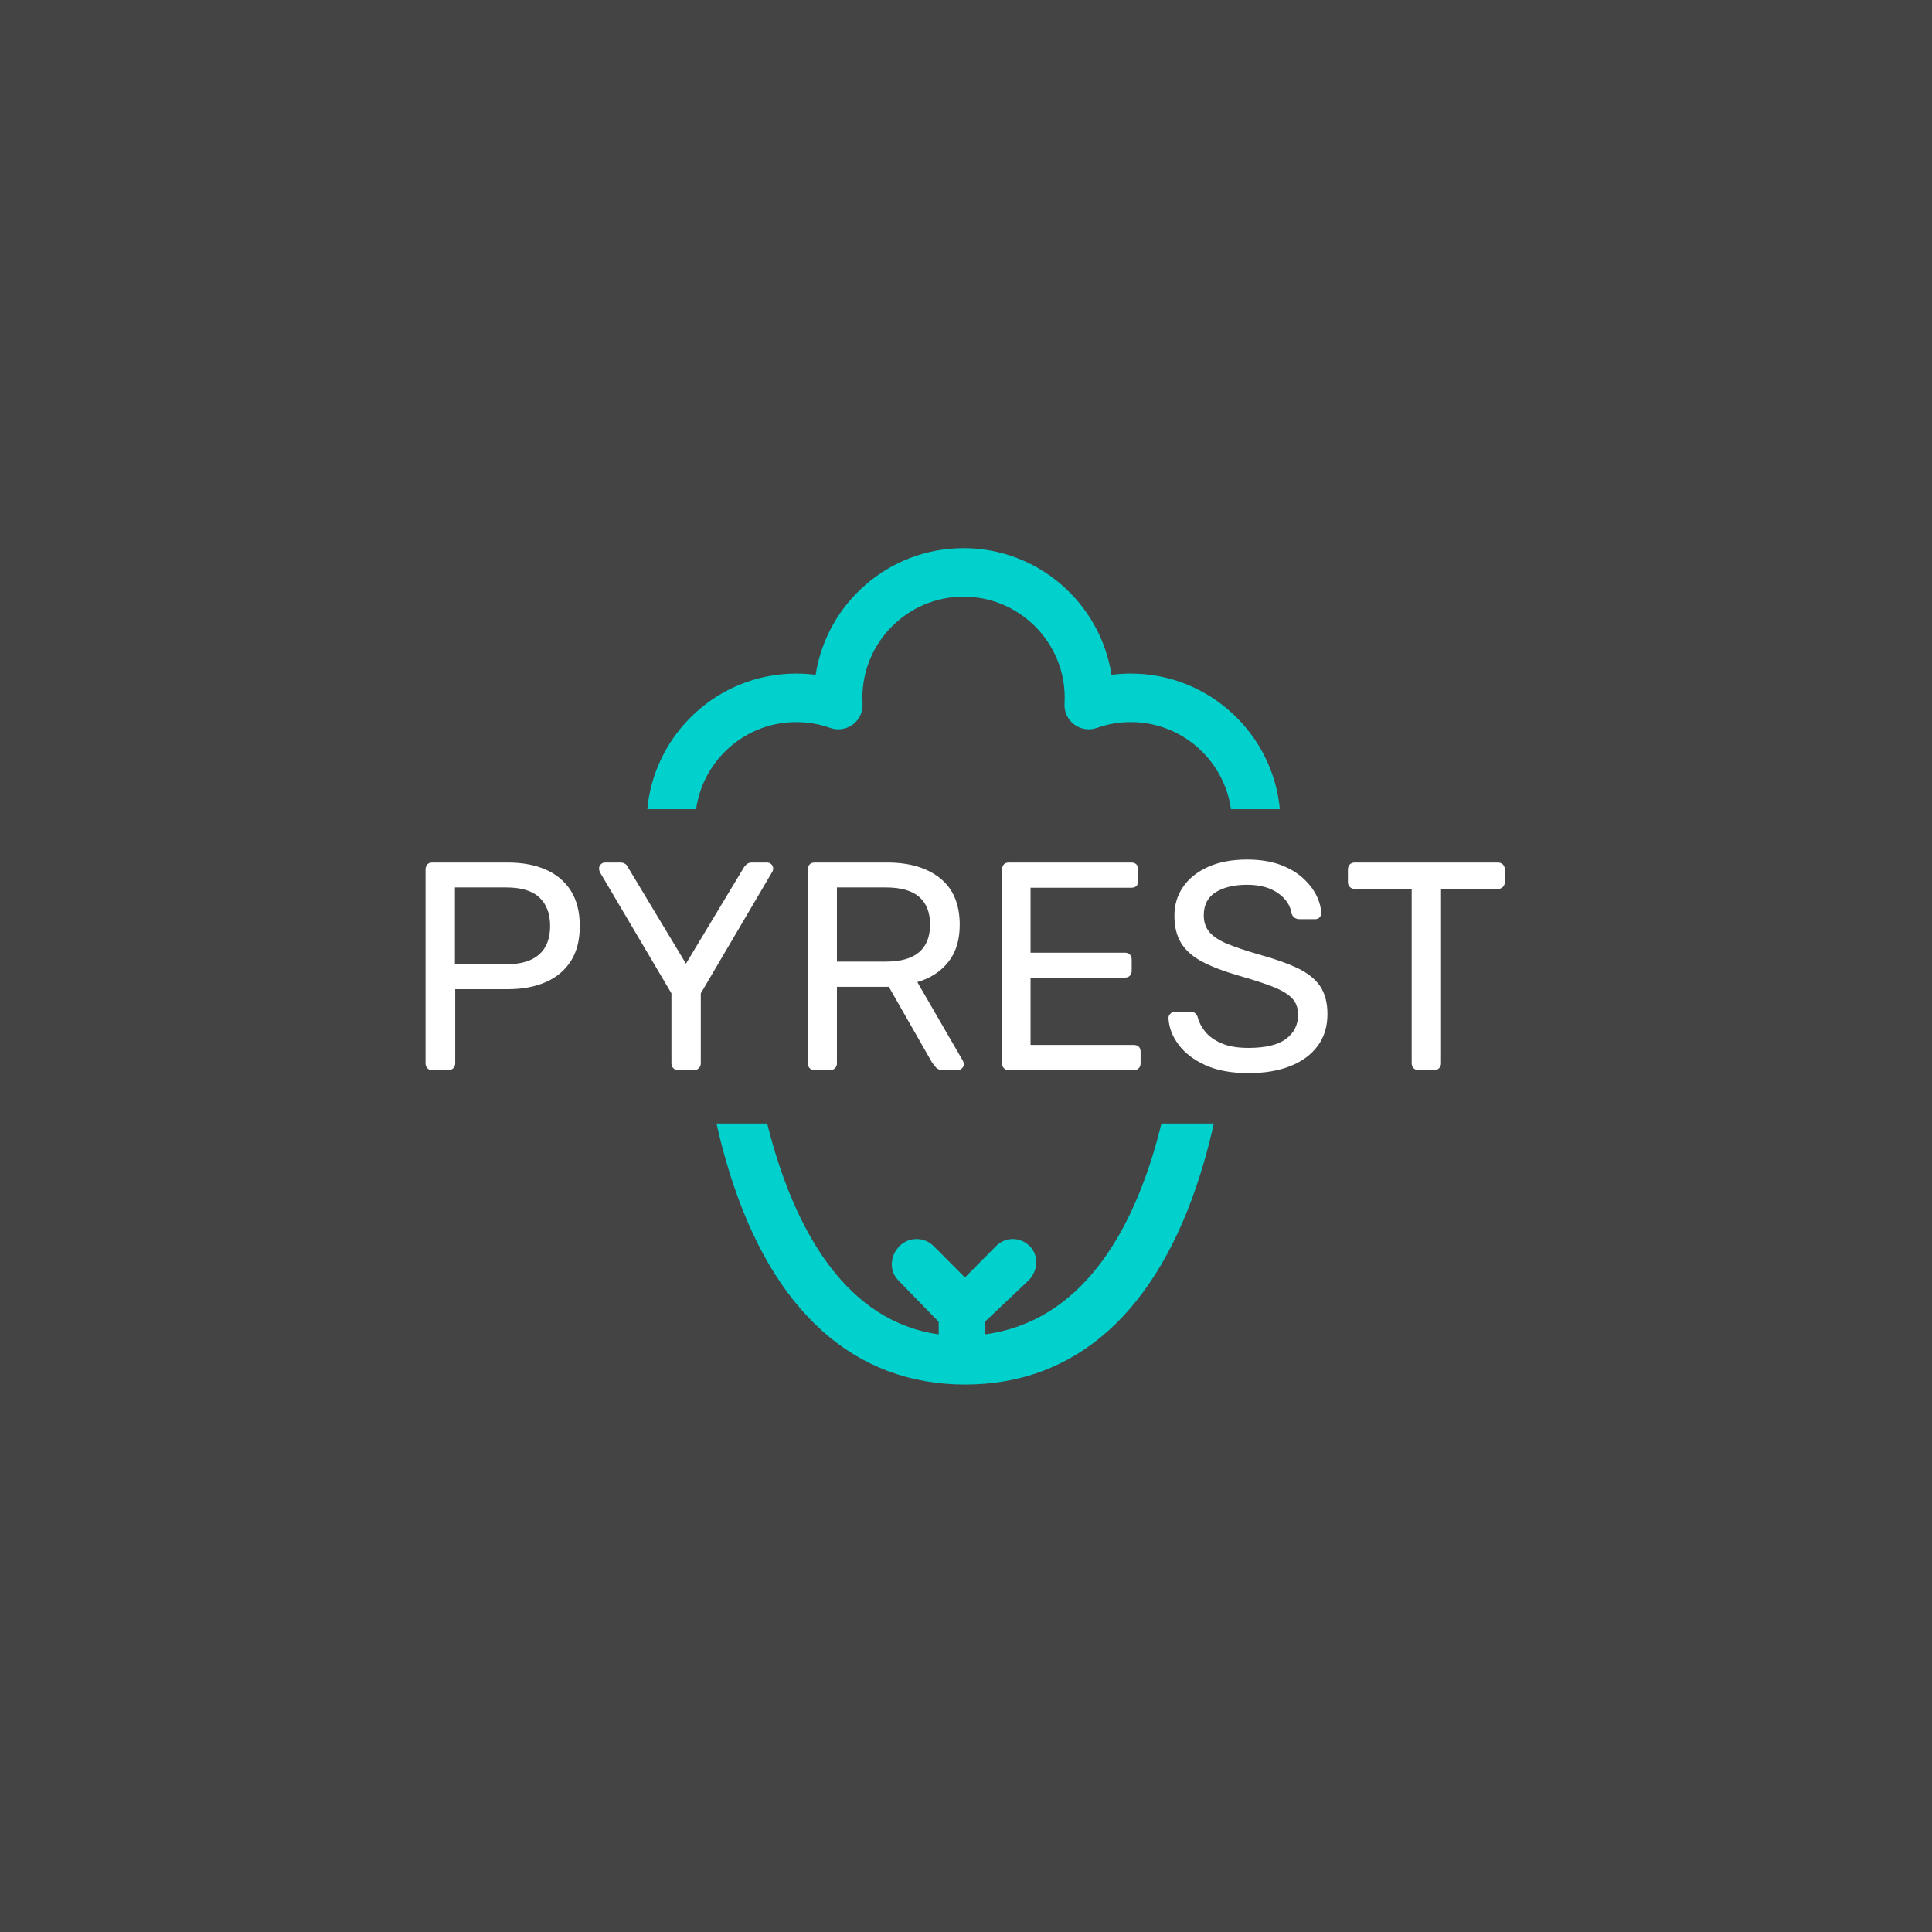<svg xmlns="http://www.w3.org/2000/svg" version="1.1" xmlns:xlink="http://www.w3.org/1999/xlink" xmlns:svgjs="http://svgjs.dev/svgjs" width="1000" height="1000" viewBox="0 0 1000 1000"><rect width="1000" height="1000" fill="#444444"></rect><g transform="matrix(0.7,0,0,0.7,149.576,282.127)"><svg viewBox="0 0 396 247" data-background-color="#444444" preserveAspectRatio="xMidYMid meet" height="623" width="1000" xmlns="http://www.w3.org/2000/svg" xmlns:xlink="http://www.w3.org/1999/xlink"><defs></defs><g id="tight-bounds" transform="matrix(1,0,0,1,0.24,-0.1)"><svg viewBox="0 0 395.52 247.2" height="247.2" width="395.52"><g><svg></svg></g><g><svg viewBox="0 0 395.52 247.2" height="247.2" width="395.52"><g transform="matrix(2.709, 0, 0, 2.709, 62.666, 1)"><svg xmlns="http://www.w3.org/2000/svg" xmlns:xlink="http://www.w3.org/1999/xlink" version="1.1" x="0" y="0" viewBox="0 5 99.736 90.512" enable-background="new 0 0 100 100" xml:space="preserve" height="90.512" width="99.736" class="icon-none" data-fill-palette-color="accent" id="none"><g fill="#00d1cd" data-fill-palette-color="accent"><g fill="#00d1cd" data-fill-palette-color="accent"><path d="M39.5 48.268c-1.45 0-2.5 1.176-2.5 2.625v5.25c0 1.449 1.05 2.625 2.5 2.625 1.449 0 2.5-1.176 2.5-2.625v-5.25C42 49.443 40.949 48.268 39.5 48.268z" fill="#00d1cd" data-fill-palette-color="accent"></path><path d="M60.5 48.268c-1.449 0-2.5 1.176-2.5 2.625v5.25c0 1.449 1.051 2.625 2.5 2.625s2.5-1.176 2.5-2.625v-5.25C63 49.443 61.949 48.268 60.5 48.268z" fill="#00d1cd" data-fill-palette-color="accent"></path><path d="M83.932 33.384c-0.707-8.284-7.678-14.811-16.141-14.811-0.702 0-1.4 0.045-2.092 0.135C64.498 10.954 57.777 5 49.692 5c-8.085 0-14.805 5.954-16.007 13.708-0.691-0.089-1.389-0.135-2.091-0.135-8.533 0-15.545 6.632-16.155 15.012C10.944 35.907 0 43.408 0 61.391c0 1.45 1.175 2.625 2.625 2.625 9.205 0 15.179-3.291 18.779-6.422 0.418 4.08 1.268 9.557 2.994 15.078 4.669 14.941 13.477 22.84 25.471 22.84s20.803-7.896 25.471-22.84c1.727-5.521 2.576-10.998 2.994-15.078 3.602 3.131 9.575 6.422 18.777 6.422 1.451 0 2.625-1.175 2.625-2.625C99.736 42.801 88.381 35.522 83.932 33.384zM78.462 49.719c-0.544-1.089-1.769-1.661-2.95-1.38-1.184 0.279-2.269 1.336-2.269 2.554 0 0.379-0.243 36.381-21.243 39.19v-1.36l4.727-4.479c1.024-1.025 1.148-2.688 0.123-3.711-1.024-1.026-2.625-1.026-3.647 0l-3.364 3.393-3.378-3.393c-1.025-1.026-2.68-1.026-3.704 0-1.025 1.023-1.143 2.686-0.118 3.711L47 88.725v1.357C27 87.27 26.125 51.27 26.125 50.893c0-1.218-0.776-2.273-1.961-2.554-0.201-0.048-0.373-0.071-0.572-0.071-0.977 0-1.88 0.548-2.332 1.451-0.043 0.084-4.068 7.87-15.919 8.929 1.125-15.297 11.538-20.117 13.719-20.96 1.266-0.489 1.94-1.855 1.586-3.141 0.121-5.934 4.986-10.724 10.948-10.724 1.256 0 2.491 0.213 3.67 0.632 0.829 0.295 1.75 0.155 2.454-0.373 0.704-0.528 1.097-1.372 1.046-2.25-0.012-0.21-0.02-0.421-0.02-0.634 0-6.037 4.911-10.949 10.948-10.949 6.037 0 10.949 4.912 10.949 10.949 0 0.213-0.009 0.424-0.021 0.634-0.05 0.878 0.343 1.722 1.046 2.25 0.705 0.528 1.626 0.668 2.454 0.373 1.179-0.419 2.414-0.632 3.67-0.632 5.979 0 10.858 4.823 10.946 10.784-0.152 0.736 0.015 1.508 0.471 2.114 0.376 0.499 0.911 0.842 1.505 0.98 1.54 0.601 12.503 5.42 13.675 20.947C82.688 57.607 78.632 50.049 78.462 49.719z" fill="#00d1cd" data-fill-palette-color="accent"></path></g></g></svg><g></g></g><rect width="348.058" height="92.164" fill="#444444" y="77.518" x="23.731" data-fill-palette-color="quaternary"></rect><g transform="matrix(1,0,0,1,39.552,92.298)"><svg viewBox="0 0 316.416 62.605" height="62.605" width="316.416"><g><svg viewBox="0 0 316.416 62.605" height="62.605" width="316.416"><g><svg viewBox="0 0 316.416 62.605" height="62.605" width="316.416"><g><svg viewBox="0 0 316.416 62.605" height="62.605" width="316.416"><g><svg viewBox="0 0 316.416 62.605" height="62.605" width="316.416"><g transform="matrix(1,0,0,1,0,0)"><svg width="316.416" viewBox="4.35 -35.5 181.94 36" height="62.605" data-palette-color="#ffffff"><path d="M8.15 0L5.5 0Q4.95 0 4.65-0.33 4.35-0.65 4.35-1.15L4.35-1.15 4.35-33.8Q4.35-34.35 4.65-34.68 4.95-35 5.5-35L5.5-35 18.2-35Q21.9-35 24.63-33.8 27.35-32.6 28.85-30.23 30.35-27.85 30.35-24.3L30.35-24.3Q30.35-20.75 28.85-18.4 27.35-16.05 24.63-14.85 21.9-13.65 18.2-13.65L18.2-13.65 9.35-13.65 9.35-1.15Q9.35-0.65 9.03-0.33 8.7 0 8.15 0L8.15 0ZM9.3-30.8L9.3-17.85 17.95-17.85Q21.65-17.85 23.5-19.5 25.35-21.15 25.35-24.3L25.35-24.3Q25.35-27.4 23.55-29.1 21.75-30.8 17.95-30.8L17.95-30.8 9.3-30.8ZM49.55 0L46.95 0Q46.45 0 46.12-0.33 45.8-0.65 45.8-1.15L45.8-1.15 45.8-12.95 33.75-33.35Q33.7-33.5 33.65-33.65 33.6-33.8 33.6-34L33.6-34Q33.6-34.4 33.9-34.7 34.2-35 34.6-35L34.6-35 37.2-35Q37.65-35 38-34.77 38.35-34.55 38.5-34.15L38.5-34.15 48.25-17.95 58-34.15Q58.25-34.55 58.57-34.77 58.9-35 59.35-35L59.35-35 61.9-35Q62.35-35 62.65-34.7 62.95-34.4 62.95-34L62.95-34Q62.95-33.8 62.9-33.65 62.85-33.5 62.75-33.35L62.75-33.35 50.75-12.95 50.75-1.15Q50.75-0.65 50.42-0.33 50.1 0 49.55 0L49.55 0ZM72.5 0L69.95 0Q69.4 0 69.1-0.33 68.8-0.65 68.8-1.15L68.8-1.15 68.8-33.8Q68.8-34.35 69.1-34.68 69.4-35 69.95-35L69.95-35 82.15-35Q87.8-35 91.1-32.35 94.4-29.7 94.4-24.5L94.4-24.5Q94.4-20.65 92.47-18.23 90.55-15.8 87.25-14.85L87.25-14.85 94.95-1.55Q95.1-1.25 95.1-1L95.1-1Q95.1-0.6 94.77-0.3 94.45 0 94.05 0L94.05 0 91.65 0Q90.8 0 90.4-0.45 90-0.9 89.7-1.35L89.7-1.35 82.45-14.05 73.7-14.05 73.7-1.15Q73.7-0.65 73.37-0.33 73.05 0 72.5 0L72.5 0ZM73.7-30.8L73.7-18.3 81.95-18.3Q85.7-18.3 87.55-19.88 89.4-21.45 89.4-24.55L89.4-24.55Q89.4-27.6 87.57-29.2 85.75-30.8 81.95-30.8L81.95-30.8 73.7-30.8ZM123.74 0L102.69 0Q102.14 0 101.84-0.33 101.54-0.65 101.54-1.15L101.54-1.15 101.54-33.8Q101.54-34.35 101.84-34.68 102.14-35 102.69-35L102.69-35 123.34-35Q123.89-35 124.19-34.68 124.49-34.35 124.49-33.8L124.49-33.8 124.49-31.9Q124.49-31.35 124.19-31.05 123.89-30.75 123.34-30.75L123.34-30.75 106.34-30.75 106.34-19.8 122.24-19.8Q122.79-19.8 123.09-19.48 123.39-19.15 123.39-18.6L123.39-18.6 123.39-16.75Q123.39-16.25 123.09-15.93 122.79-15.6 122.24-15.6L122.24-15.6 106.34-15.6 106.34-4.25 123.74-4.25Q124.29-4.25 124.59-3.95 124.89-3.65 124.89-3.1L124.89-3.1 124.89-1.15Q124.89-0.65 124.59-0.33 124.29 0 123.74 0L123.74 0ZM143.09 0.5L143.09 0.5Q138.74 0.5 135.79-0.85 132.84-2.2 131.27-4.33 129.69-6.45 129.59-8.8L129.59-8.8Q129.59-9.2 129.92-9.53 130.24-9.85 130.69-9.85L130.69-9.85 133.24-9.85Q133.84-9.85 134.14-9.55 134.44-9.25 134.54-8.85L134.54-8.85Q134.84-7.65 135.79-6.48 136.74-5.3 138.52-4.53 140.29-3.75 143.09-3.75L143.09-3.75Q147.39-3.75 149.42-5.28 151.44-6.8 151.44-9.35L151.44-9.35Q151.44-11.1 150.37-12.18 149.29-13.25 147.09-14.1 144.89-14.95 141.39-15.95L141.39-15.95Q137.74-17 135.34-18.25 132.94-19.5 131.77-21.35 130.59-23.2 130.59-26.05L130.59-26.05Q130.59-28.75 132.04-30.88 133.49-33 136.24-34.25 138.99-35.5 142.84-35.5L142.84-35.5Q145.94-35.5 148.27-34.68 150.59-33.85 152.14-32.48 153.69-31.1 154.49-29.53 155.29-27.95 155.34-26.45L155.34-26.45Q155.34-26.1 155.09-25.78 154.84-25.45 154.29-25.45L154.29-25.45 151.64-25.45Q151.29-25.45 150.92-25.65 150.54-25.85 150.34-26.4L150.34-26.4Q150.04-28.45 148.04-29.85 146.04-31.25 142.84-31.25L142.84-31.25Q139.59-31.25 137.56-30 135.54-28.75 135.54-26.1L135.54-26.1Q135.54-24.4 136.49-23.28 137.44-22.15 139.49-21.3 141.54-20.45 144.84-19.5L144.84-19.5Q148.84-18.4 151.39-17.18 153.94-15.95 155.17-14.13 156.39-12.3 156.39-9.45L156.39-9.45Q156.39-6.3 154.74-4.08 153.09-1.85 150.12-0.68 147.14 0.5 143.09 0.5ZM174.34 0L171.74 0Q171.24 0 170.91-0.33 170.59-0.65 170.59-1.15L170.59-1.15 170.59-30.55 160.99-30.55Q160.49-30.55 160.16-30.88 159.84-31.2 159.84-31.7L159.84-31.7 159.84-33.8Q159.84-34.35 160.16-34.68 160.49-35 160.99-35L160.99-35 185.09-35Q185.64-35 185.96-34.68 186.29-34.35 186.29-33.8L186.29-33.8 186.29-31.7Q186.29-31.2 185.96-30.88 185.64-30.55 185.09-30.55L185.09-30.55 175.54-30.55 175.54-1.15Q175.54-0.65 175.21-0.33 174.89 0 174.34 0L174.34 0Z" opacity="1" transform="matrix(1,0,0,1,0,0)" fill="#ffffff" class="undefined-text-0" data-fill-palette-color="primary" id="text-0"></path></svg></g></svg></g></svg></g></svg></g></svg></g></svg></g></svg></g></svg><rect width="395.52" height="247.2" fill="none" stroke="none" visibility="hidden"></rect></g></svg></g></svg>
